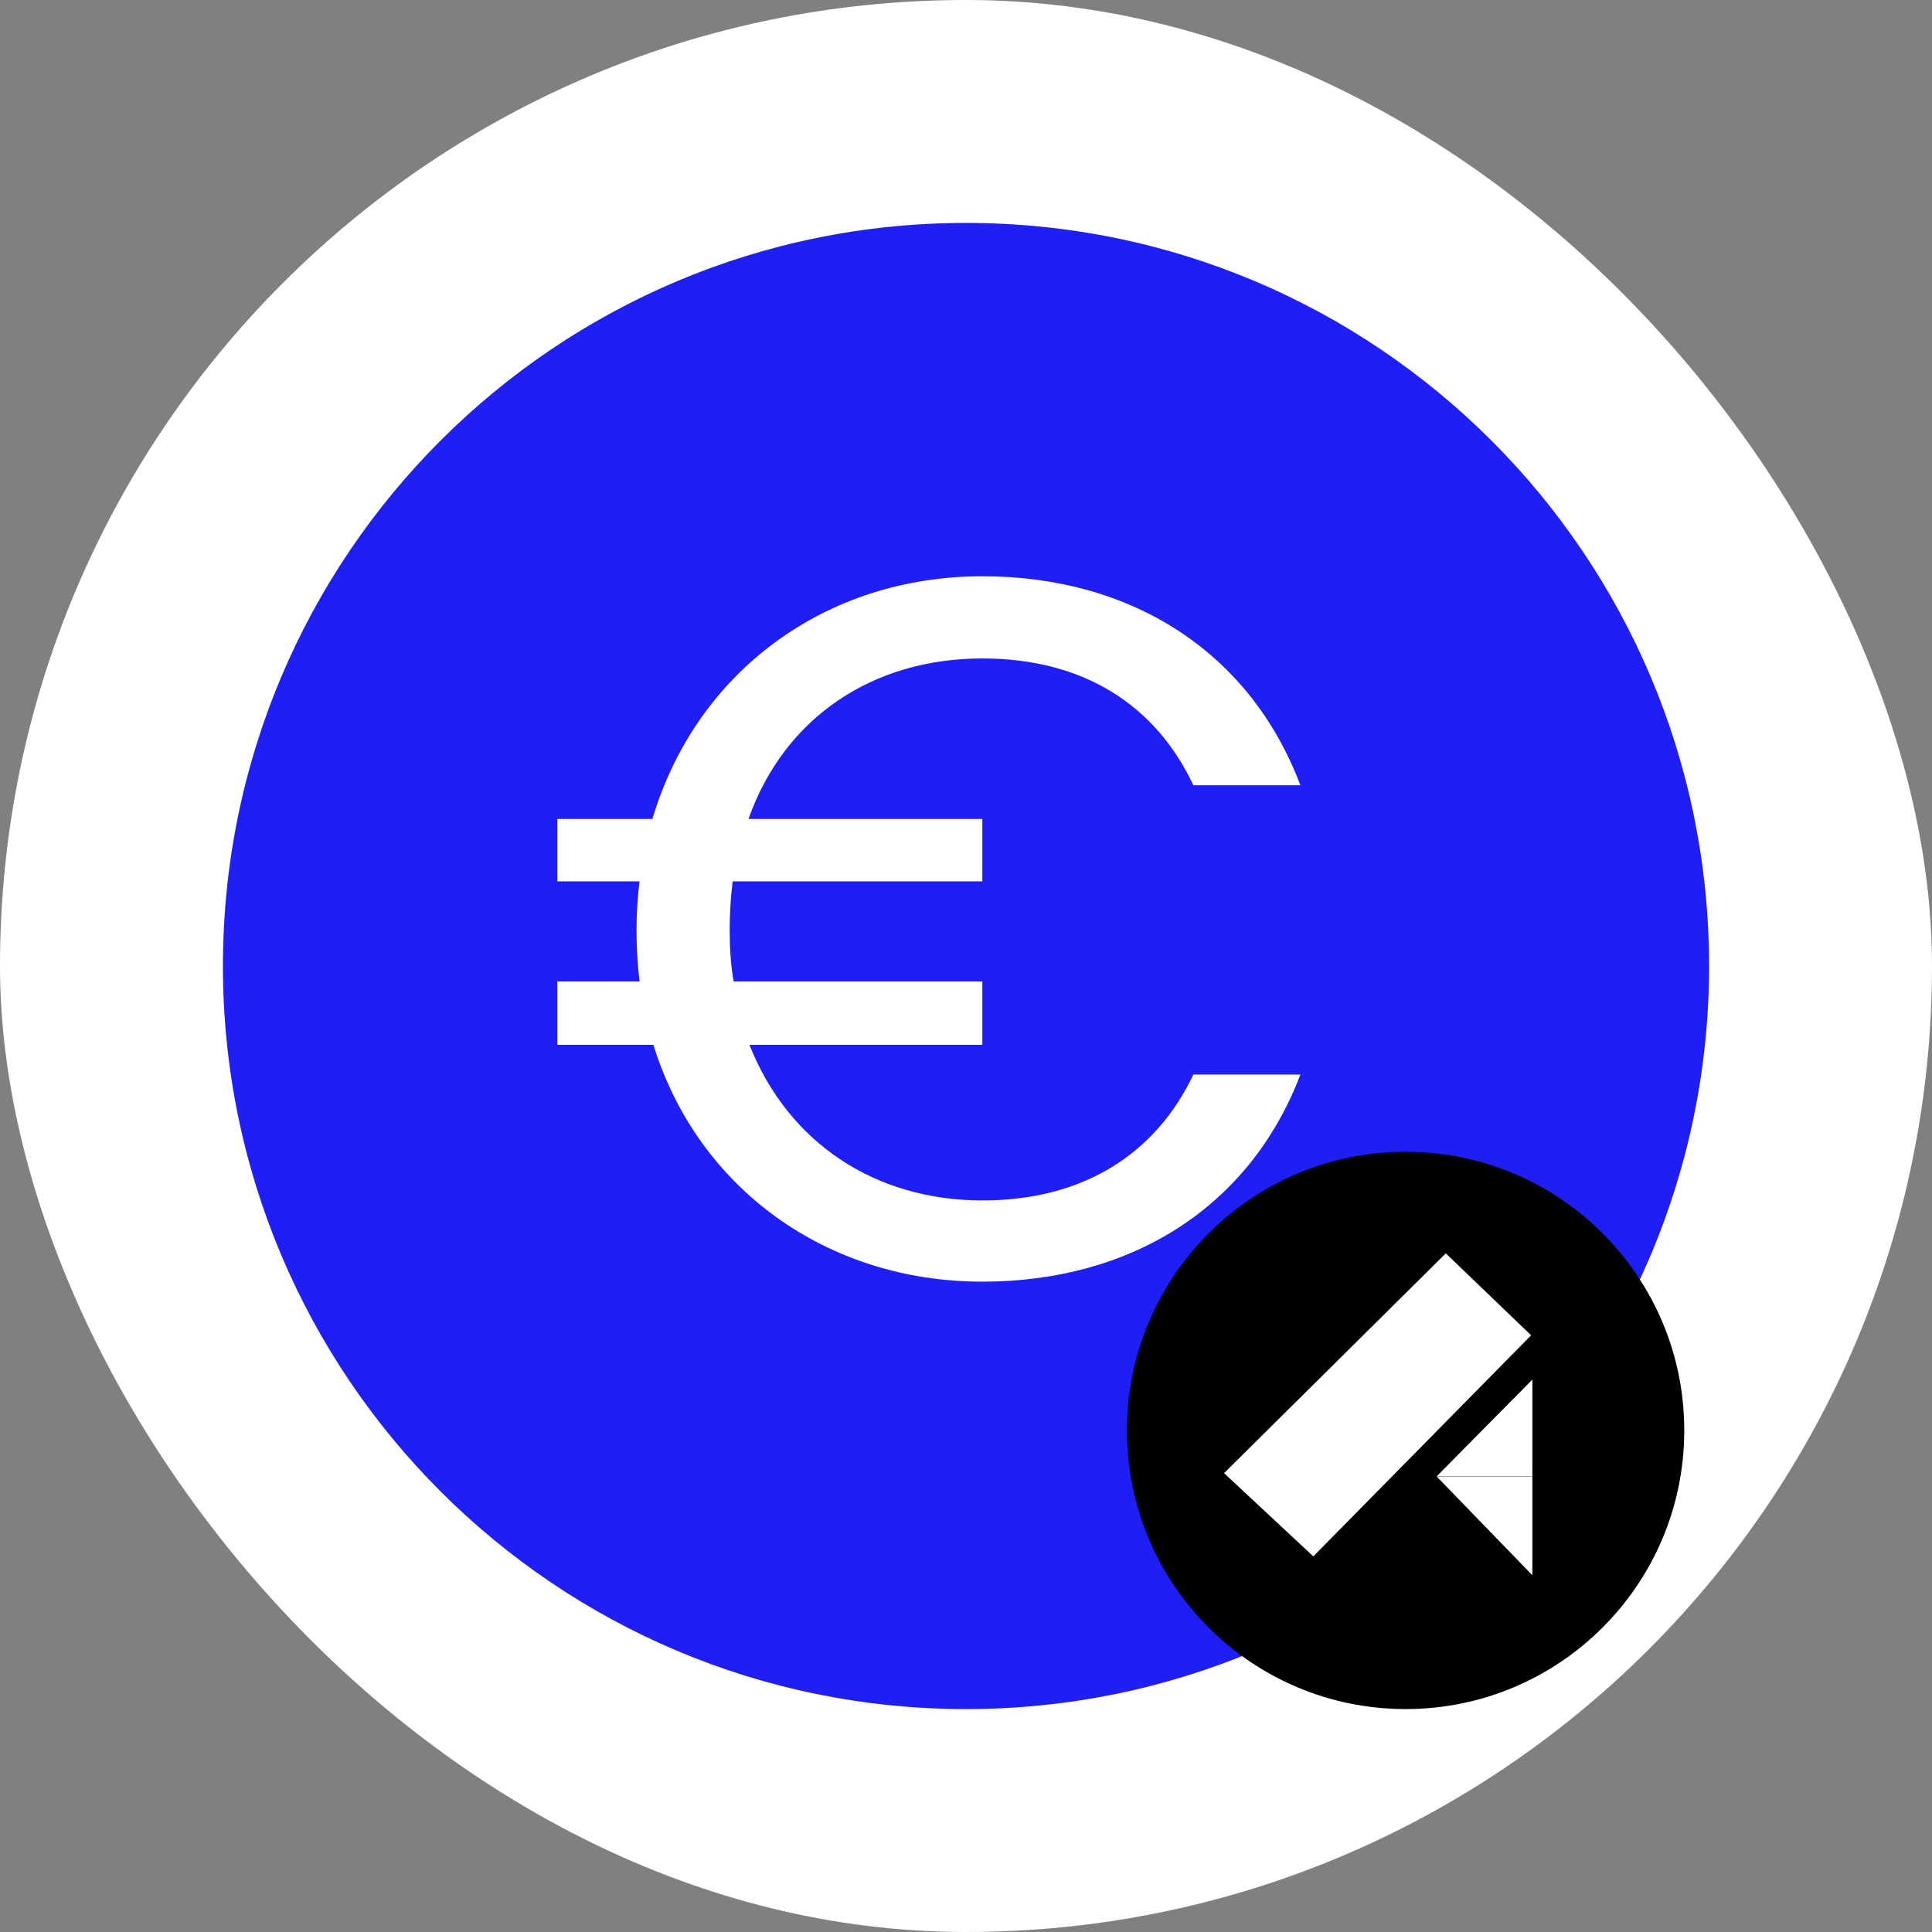 <svg width="26" height="26" viewBox="0 0 26 26" fill="none" xmlns="http://www.w3.org/2000/svg">
<rect x="0" y="0" width="26" height="26" fill="#808080" stroke="none"/>
<rect width="26" height="26" rx="13" fill="white"/>
<g clip-path="url(#clip0_5958_63280)">
<path d="M13 23C18.523 23 23 18.523 23 13C23 7.477 18.523 3 13 3C7.477 3 3 7.477 3 13C3 18.523 7.477 23 13 23Z" fill="#1F1FF5"/>
<path d="M8.566 12.515C8.566 12.755 8.58 12.981 8.607 13.208H7.5V14.061H8.793C9.393 15.995 11.127 17.248 13.22 17.248C15.22 17.248 16.82 16.248 17.5 14.461H16.06C15.553 15.528 14.58 16.155 13.22 16.155C11.78 16.155 10.607 15.381 10.086 14.061H13.22V13.208H9.873C9.833 12.981 9.82 12.755 9.82 12.515C9.82 12.288 9.833 12.075 9.86 11.861H13.22V11.021H10.073C10.553 9.661 11.74 8.861 13.22 8.861C14.58 8.861 15.553 9.488 16.06 10.568H17.5C16.82 8.768 15.22 7.755 13.22 7.755C11.1 7.755 9.367 9.048 8.78 11.021H7.5V11.861H8.607C8.58 12.075 8.566 12.288 8.566 12.515Z" fill="white"/>
</g>
<circle cx="18.916" cy="19.25" r="3.75" fill="black"/>
<path d="M20.622 19.868L20.622 18.566L19.334 19.868L20.622 19.868Z" fill="white"/>
<path d="M20.622 19.87L20.622 21.199L19.334 19.87L20.622 19.87Z" fill="white"/>
<path d="M19.457 16.867L16.473 19.825L17.674 20.945L20.605 17.97L19.457 16.867Z" fill="white"/>
<defs>
<clipPath id="clip0_5958_63280">
<rect width="20" height="20" fill="white" transform="translate(3 3)"/>
</clipPath>
</defs>
</svg>
